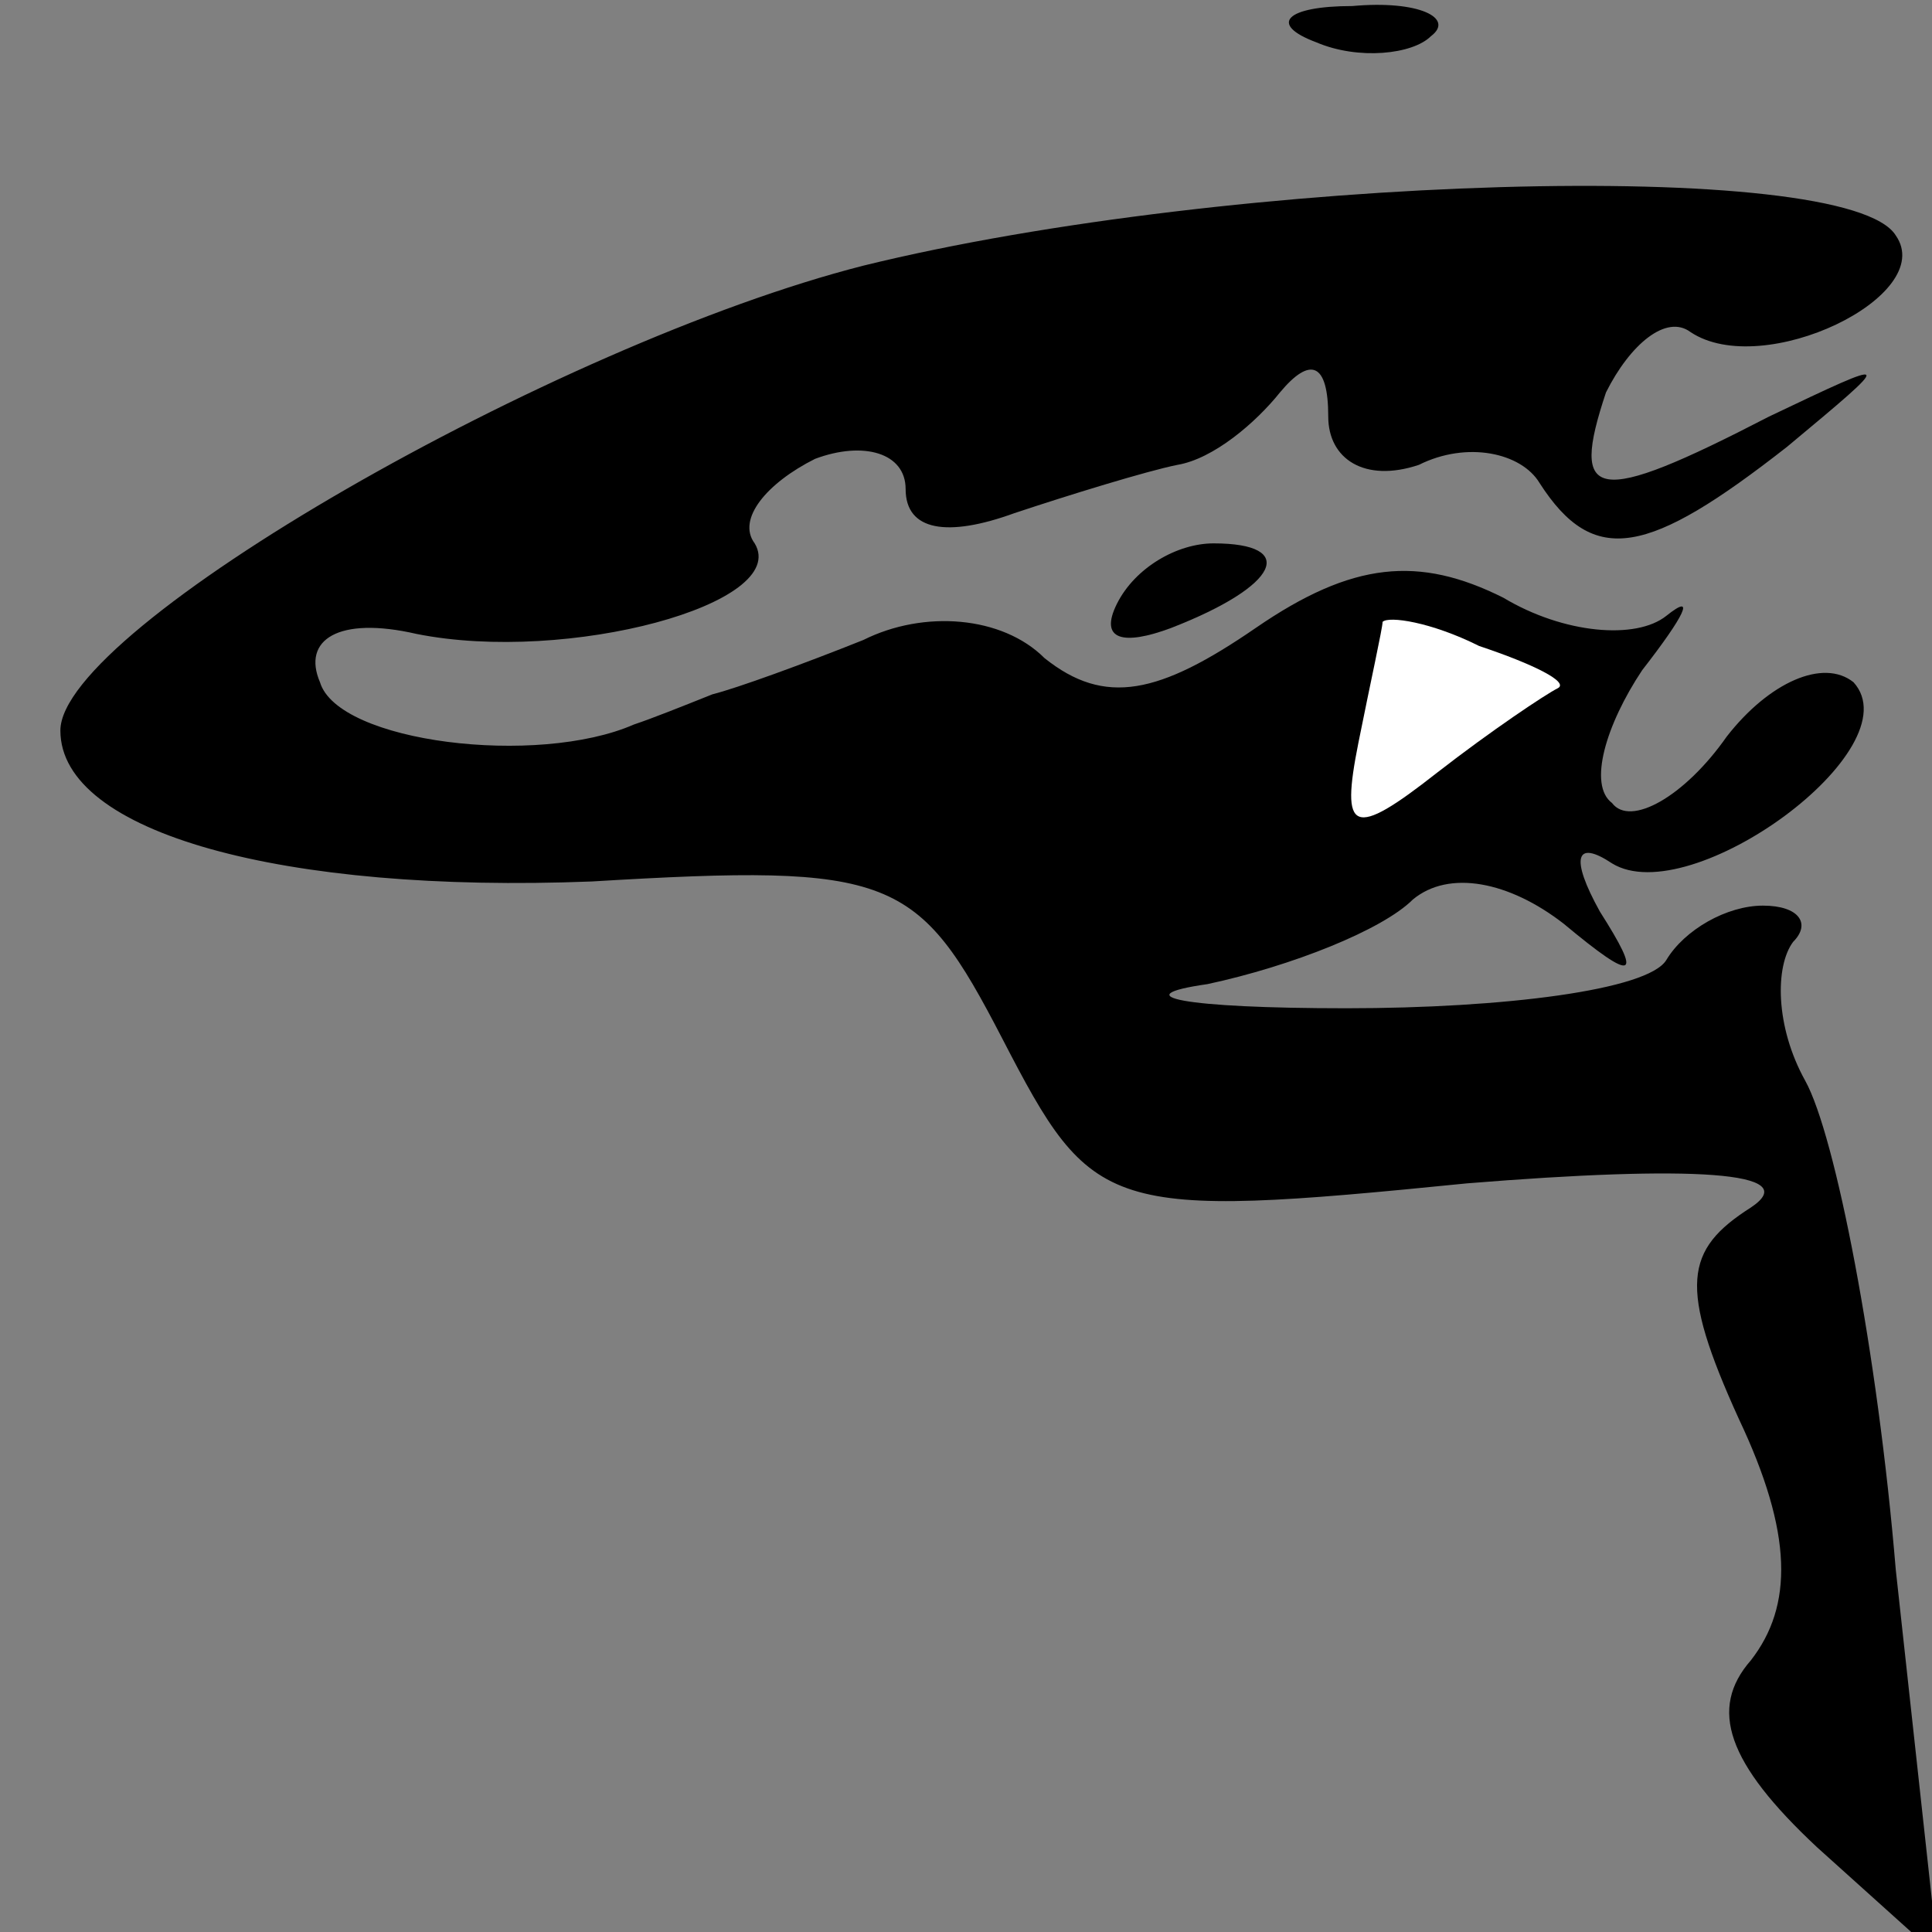 <?xml version="1.0" standalone="no"?>
<!DOCTYPE svg PUBLIC "-//W3C//DTD SVG 20010904//EN"
 "http://www.w3.org/TR/2001/REC-SVG-20010904/DTD/svg10.dtd">
<svg version="1.0" xmlns="http://www.w3.org/2000/svg"
 width="32pt" height="32pt" viewBox="0 0 32 32"
 preserveAspectRatio="xMidYMid meet">
<rect x="0" y="0" width="32" height="32" fill="#808080" stroke="none"/>
<g transform="translate(0,32) scale(0.1,-0.1)"
fill="#000000" stroke="none">
<path fill="#000000" stroke="none" d="M218 313 c7 -3 16 -2 19 1 4 3 -2 6
-13 5 -11 0 -14 -3 -6 -6z"/>
<path fill="#000000" stroke="none" d="M143 276 c-51 -13 -133 -60 -133 -77 0
-17 37 -27 88 -25 50 3 54 1 68 -26 15 -29 17 -30 77 -24 37 3 56 2 47 -4 -11
-7 -12 -13 -2 -35 9 -19 9 -31 2 -40 -7 -8 -4 -17 11 -31 l20 -18 -7 64 c-3
36 -10 72 -15 81 -5 9 -5 19 -2 23 3 3 1 6 -5 6 -6 0 -13 -4 -16 -9 -3 -5 -27
-8 -53 -8 -27 0 -37 2 -23 4 14 3 29 9 34 14 6 5 16 3 25 -4 12 -10 13 -9 6 2
-5 9 -4 12 2 8 13 -8 50 19 40 30 -5 4 -14 0 -21 -9 -7 -10 -16 -15 -19 -11
-4 3 -1 13 5 22 7 9 9 13 4 9 -5 -4 -17 -3 -27 3 -14 7 -25 6 -41 -5 -16 -11
-25 -13 -35 -5 -7 7 -20 8 -30 3 -10 -4 -21 -8 -25 -9 -5 -2 -10 -4 -13 -5
-16 -7 -49 -3 -52 7 -3 7 3 11 16 8 25 -5 62 5 56 15 -3 4 2 10 10 14 8 3 15
1 15 -5 0 -7 7 -8 18 -4 9 3 22 7 27 8 6 1 13 7 17 12 5 6 8 5 8 -4 0 -7 6
-11 15 -8 8 4 17 2 20 -3 9 -14 18 -12 41 6 18 15 18 15 -3 5 -29 -15 -33 -14
-27 4 4 8 10 13 14 10 12 -8 41 6 34 16 -8 13 -110 10 -171 -5z"/>
<path fill="#ffffff" stroke="none" d="M258 206 c-2 -1 -11 -7 -20 -14 -14
-11 -16 -10 -13 5 2 10 4 19 4 20 1 1 8 0 16 -4 9 -3 15 -6 13 -7z"/>
<path fill="#000000" stroke="none" d="M185 220 c-3 -6 1 -7 9 -4 18 7 21 14
7 14 -6 0 -13 -4 -16 -10z"/>
</g>
</svg>
